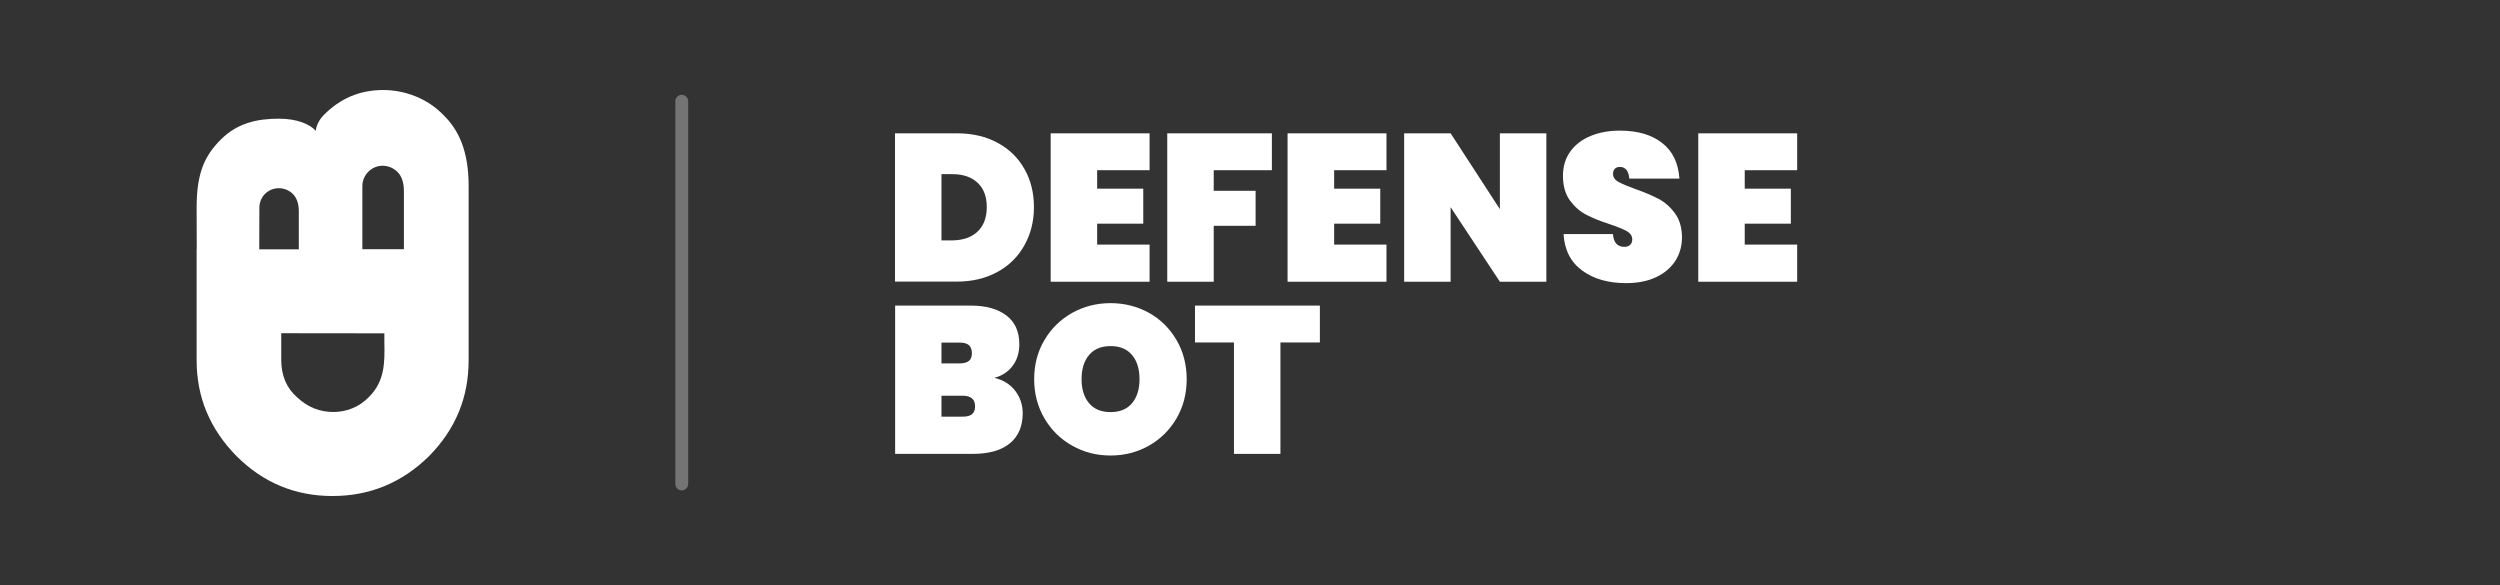 <?xml version="1.0" encoding="utf-8"?>
<!-- Generator: Adobe Illustrator 24.1.2, SVG Export Plug-In . SVG Version: 6.00 Build 0)  -->
<svg version="1.1" id="Layer_1" xmlns="http://www.w3.org/2000/svg" xmlns:xlink="http://www.w3.org/1999/xlink" x="0px" y="0px"
	 viewBox="0 0 2136 500" style="enable-background:new 0 0 2136 500;" xml:space="preserve">
<rect x="0" y="0" width="2136" height="500" fill="#333333" stroke="none"/>
<style type="text/css">
	.st0{fill:#FFFFFF;fill-opacity:0.32;}
	.st1{fill:#FFFFFF;}
</style>
<path class="st0" d="M582.5,81L582.5,81c3,0,5.5,2.5,5.5,5.5v327c0,3-2.5,5.5-5.5,5.5l0,0c-3,0-5.5-2.5-5.5-5.5v-327
	C577,83.5,579.5,81,582.5,81z"/>
<path class="st1" d="M875.3,209.5c-5.4,9.7-13,17.3-23,22.8c-10,5.5-21.6,8.3-34.8,8.3h-52.8V113.9h52.8c13.2,0,24.9,2.7,34.8,8.1
	c10,5.4,17.6,12.8,23,22.4c5.4,9.5,8.1,20.4,8.1,32.6C883.4,189,880.7,199.8,875.3,209.5z M835.2,197.9c5.2-4.9,7.9-11.9,7.9-20.9
	c0-9.1-2.6-16-7.9-20.9c-5.3-4.9-12.4-7.3-21.3-7.3h-9.5v56.6h9.5C822.9,205.2,830,202.8,835.2,197.9z"/>
<path class="st1" d="M937.4,145.4v15.8h39.4v29.9h-39.4V209h44.8v31.7h-84.5V113.9h84.5v31.5H937.4z"/>
<path class="st1" d="M1086.7,113.9v31.5H1037V163h35.8v29.9H1037v47.8h-39.7V113.9H1086.7z"/>
<path class="st1" d="M1139.9,145.4v15.8h39.4v29.9h-39.4V209h44.7v31.7h-84.5V113.9h84.5v31.5H1139.9z"/>
<path class="st1" d="M1321.2,240.7h-39.7l-42.1-63.7v63.7h-39.7V113.9h39.7l42.1,64.8v-64.8h39.7V240.7z"/>
<path class="st1" d="M1431.4,222.9c-3.8,5.8-9.2,10.5-16.4,13.9c-7.2,3.4-15.7,5.1-25.6,5.1c-15.2,0-27.7-3.5-37.5-10.7
	c-9.8-7.1-15.2-17.5-16-31.2h42.2c0.6,7.3,3.8,10.9,9.7,10.9c2,0,3.7-0.5,4.9-1.6s1.9-2.6,1.9-4.7c0-3-1.5-5.3-4.6-7.1
	c-3-1.7-8-3.7-14.8-6c-8-2.6-14.7-5.3-20-8.1c-5.3-2.7-9.9-6.8-13.9-12.2c-3.9-5.4-5.9-12.4-5.9-20.9c0-8.2,2.1-15.2,6.4-21
	c4.2-5.8,10-10.2,17.4-13.2c7.3-3,15.6-4.5,24.8-4.5c15.2,0,27.2,3.5,36.2,10.6c9,7,13.8,17.2,14.7,30.4h-42.8
	c-0.6-6.7-3.3-10-8.2-10c-1.7,0-3,0.5-4.1,1.5c-1.1,1-1.6,2.5-1.6,4.6c0,2.7,1.5,5,4.6,6.7c3,1.7,7.8,3.7,14.2,6
	c8.1,2.9,14.8,5.7,20.1,8.5c5.3,2.8,10,6.9,14,12.4c4,5.4,6,12.4,6,20.9C1437,210.5,1435.1,217.1,1431.4,222.9z"/>
<path class="st1" d="M1490.7,145.4v15.8h39.4v29.9h-39.4V209h44.8v31.7H1451V113.9h84.5v31.5H1490.7z"/>
<path class="st1" d="M867.4,333.9c4.2,5.5,6.4,12,6.4,19.2c0,11.1-3.7,19.7-11,25.7c-7.3,6-17.9,9-31.6,9h-66.4V261.1h64.6
	c12.9,0,23,2.8,30.4,8.4c7.4,5.6,11.1,13.8,11.1,24.5c0,7.4-1.9,13.6-5.8,18.7c-3.9,5.1-9,8.4-15.5,10.1
	C857.2,324.7,863.1,328.3,867.4,333.9z M804.4,310.5h15.4c3.6,0,6.2-0.7,8-2.1c1.7-1.4,2.6-3.6,2.6-6.6c0-3.1-0.9-5.4-2.6-6.9
	c-1.7-1.5-4.4-2.2-8-2.2h-15.4V310.5z M830.5,353.9c1.7-1.4,2.6-3.6,2.6-6.7c0-6.1-3.5-9.1-10.6-9.1h-18.1V356h18.1
	C826.1,356,828.8,355.3,830.5,353.9z"/>
<path class="st1" d="M981.7,267.3c9.9,5.5,17.7,13.3,23.5,23.2c5.8,9.9,8.7,21.1,8.7,33.5c0,12.4-2.9,23.6-8.7,33.5
	c-5.8,9.9-13.7,17.7-23.6,23.3c-10,5.6-20.9,8.4-32.7,8.4c-11.9,0-22.9-2.8-32.8-8.4c-10-5.6-17.9-13.4-23.7-23.3
	c-5.8-9.9-8.8-21.1-8.8-33.5c0-12.4,2.9-23.6,8.8-33.5c5.8-9.9,13.8-17.6,23.7-23.2c10-5.5,20.9-8.3,32.8-8.3
	C960.8,259,971.7,261.8,981.7,267.3z M930.5,303.3c-4.3,5.1-6.4,12-6.4,20.7c0,8.6,2.1,15.4,6.4,20.5c4.3,5.1,10.4,7.6,18.4,7.6
	c7.9,0,14-2.5,18.3-7.6c4.3-5.1,6.4-11.9,6.4-20.5c0-8.7-2.1-15.6-6.4-20.7c-4.3-5.1-10.4-7.6-18.3-7.6
	C940.9,295.7,934.8,298.2,930.5,303.3z"/>
<path class="st1" d="M1127.7,261.1v31.5h-33.7v95.2h-39.7v-95.2H1021v-31.5H1127.7z"/>
<path class="st1" d="M276.8,98.1c-5,5-6.7,10.4-7,13.7c-4.7-5.4-15.4-10.4-31.5-10.4c-19.1,0-35.5,4-49.2,17.4
	c-13.7,13.7-21.1,27.8-21.1,58.6l0.1,35.5H168l0,94.9c0,31.8,11.4,58.8,34.1,81.9c22.7,22.7,50.1,34.1,81.9,34.1
	c32.1,0,59.5-11.4,82.6-34.1c22.7-23.1,33.8-50.1,33.8-81.9v-25l0-70v-53.9c0-29.8-8.4-47.9-21.8-60.9
	c-13.1-13.4-31.8-21.1-51.5-21.1C306.9,77.1,290.8,84.1,276.8,98.1z M328.4,284.8v7.4c0.3,16.7,0.7,33.1-13,46.8
	c-9,9.4-20.1,13-30.7,13c-11.4,0-21.7-4-30.7-12.4c-9-7.7-13.7-18.7-13.7-31.8v-23.1L328.4,284.8z M221.6,177.5
	c0-9.4,7.4-16.7,16.7-16.7c4.7,0,9,2,12,5c2.7,2.7,5,7.4,5,14.4l0,32.8h-33.8L221.6,177.5z M339.7,147c3,3,5.4,8,5.4,16.4l0,49.5
	l-35.5,0v-53.9c0-9.4,7.7-17.4,17.4-17.4C332,141.7,336.4,143.7,339.7,147z"/>
</svg>
